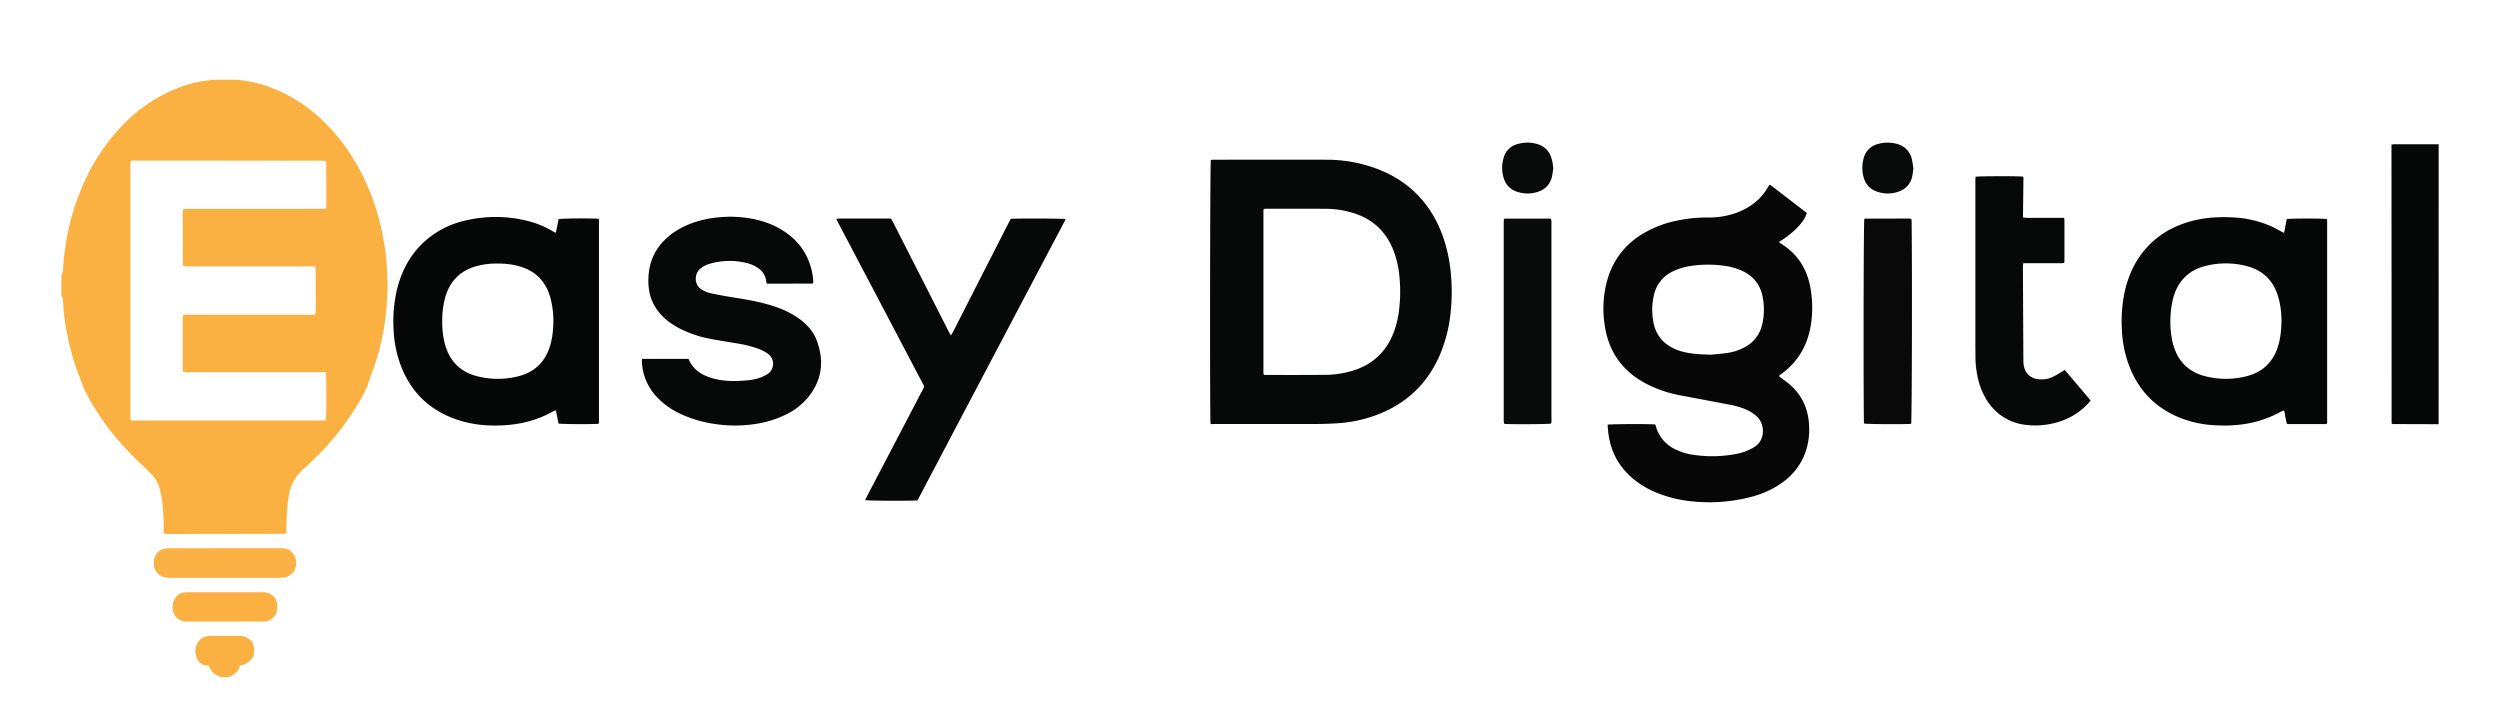 <svg id="Layer_2" data-name="Layer 2" xmlns="http://www.w3.org/2000/svg" viewBox="0 0 2019.16 587.08"><defs><style>.cls-1{fill:#fbb141;}.cls-2{fill:#060707;}.cls-3{fill:#fbb142;}.cls-4{fill:#070808;}.cls-5{fill:#070707;}.cls-6{fill:#090a0a;}.cls-7{fill:#090909;}.cls-8{fill:#fbb143;}.cls-9{fill:#fbb041;}.cls-10{fill:#080909;}</style></defs><path class="cls-1" d="M189.62,64.39a98.27,98.27,0,0,1,30.54,6.87A121.46,121.46,0,0,1,257,94,151.91,151.91,0,0,1,289.32,135a185.91,185.91,0,0,1,20.13,56.81,179.6,179.6,0,0,1,3.14,27c.12,4.14.51,8.27.45,12.4-.32,24.93-4.42,49.16-13.6,72.43a15.31,15.31,0,0,0-.67,1.82c-2,7.87-6.12,14.79-10.23,21.69-11.49,19.31-26.09,36-42.72,51.06-.09.09-.2.17-.29.25a34.94,34.94,0,0,0-12.43,23,174.87,174.87,0,0,0-1.72,25.14c0,1.4-.07,2.8-.1,3.92-.34.35-.41.47-.52.53a.82.82,0,0,1-.37.1l-96,.15a7.92,7.92,0,0,1-1.53-.2c-.11,0-.19-.15-.54-.46,0-.76-.16-1.77-.14-2.77a164.36,164.36,0,0,0-1-20.93,69.76,69.76,0,0,0-2.33-12.57,26.25,26.25,0,0,0-6.2-11.08c-2.44-2.5-4.91-5-7.47-7.35a244,244,0,0,1-27.07-29.42A201.91,201.91,0,0,1,69.34,317c-2.37-4.49-3.81-9.32-5.62-14a195.76,195.76,0,0,1-10.83-40.79A136.79,136.79,0,0,1,51,244.4a10.33,10.33,0,0,0-1.44-5.89V222.19A10.16,10.16,0,0,0,51,216.66c.21-5.44.88-10.82,1.62-16.21a190.25,190.25,0,0,1,7.15-31.74C67.18,145.22,78.5,123.89,95,105.43,107.89,91,123,79.65,140.86,72.22a99.82,99.82,0,0,1,33.08-7.84ZM263.19,300.6H153c-1,0-2.08,0-3.11,0a18.56,18.56,0,0,1-2.18-.41c-.07-.71-.17-1.22-.17-1.73q0-21,0-41.95a12.63,12.63,0,0,1,.47-2.33h76.35c5.05,0,10.11,0,15.16,0s10,.22,14.79-.18c.34-.36.48-.44.5-.55a10,10,0,0,0,.19-1.53q0-17.87-.11-35.72a.71.71,0,0,0-.09-.38,4.78,4.78,0,0,0-.58-.57c-1.2,0-2.72-.11-4.25-.11H159.81c-3.24,0-6.48,0-9.72,0a17.18,17.18,0,0,1-2.09-.27,3.64,3.64,0,0,1-.37-.93q-.06-20.58-.08-41.16c0-1,.08-2.07.13-3.1a.77.77,0,0,1,.12-.36c.06-.11.18-.18.54-.51,1.12,0,2.52-.11,3.92-.11q33,0,66.09,0,20.42,0,40.82-.06c1.38,0,2.85.39,4.2-.51a11.84,11.84,0,0,0,.19-1.53q0-17.85-.11-35.72a.82.82,0,0,0-.1-.37c-.06-.11-.18-.18-.56-.53a59.1,59.1,0,0,0-6.62-.15l-119-.14c-9.46,0-18.92,0-28.38,0-1.12,0-2.35-.34-3.49.94V333.8c0,1.16,0,2.33,0,3.49a18.74,18.74,0,0,0,.49,2.38H258.38c.91,0,1.82,0,2.72,0a21.43,21.43,0,0,0,2.12-.33C263.69,335.84,263.7,304.5,263.19,300.6Z"/><path class="cls-2" d="M1969.58,342.61l-33-.1h-4.29a4.53,4.53,0,0,1-.57-.54.67.67,0,0,1-.12-.35q0-110.6-.1-221.17V116.8a14,14,0,0,1,2-.29q18.06,0,36.12,0Z"/><path class="cls-3" d="M177.89,546.92a8.39,8.39,0,0,0-1.57-1.07,11.46,11.46,0,0,1-7.44-8.05c-.88-.1-1.76-.16-2.63-.32a8.83,8.83,0,0,1-7.05-5.43,14.22,14.22,0,0,1-.34-11.34c2-4.77,5.88-7.09,11-7.13,7.9-.05,15.81,0,23.71,0h.78a12.51,12.51,0,0,1,8.49,4.13c3,3.09,3.72,11.7-.35,15.35-1.86,1.67-3.72,3.21-6.2,3.83-.75.19-1.47.48-2.38.78-.21.51-.44,1.09-.66,1.67a10.72,10.72,0,0,1-5.1,5.63c-1.12.61-2.19,1.3-3.29,1.95Z"/><path class="cls-4" d="M977.76,342.51c-.07-1.16-.15-1.91-.16-2.67-.5-32.13-.25-205.74.32-210.67.67-.06,1.4-.18,2.13-.18,30.32,0,60.63-.1,91,0a116.61,116.61,0,0,1,40.7,7.2c26.5,9.94,44.26,28.47,53.73,55a123,123,0,0,1,6.4,30.67,155.88,155.88,0,0,1-.16,29.46,117.42,117.42,0,0,1-9.06,35.95c-10.38,23.53-27.78,39.52-51.91,48.26a109.17,109.17,0,0,1-30.68,6.34c-5.56.34-11.13.56-16.69.57-26.95.06-53.9,0-80.85,0Zm42.93-39.86a10.11,10.11,0,0,0,1.16.19c16.19,0,32.38.07,48.57-.09a77.63,77.63,0,0,0,20.7-2.92c16.53-4.69,28.12-14.89,34.38-31a76.14,76.14,0,0,0,4.27-16.88,123.45,123.45,0,0,0,.63-27.1,78.92,78.92,0,0,0-4.56-21.56q-9.06-24.45-34.16-31.65a76.77,76.77,0,0,0-20.69-3c-16.19-.11-32.37-.06-48.56-.06a1.9,1.9,0,0,0-2,.89c0,43.58,0,87.55,0,131.51A10.62,10.62,0,0,0,1020.69,302.65Z"/><path class="cls-5" d="M1298.49,343c3.08-.56,33.63-.68,38.43-.17.22.73.47,1.57.73,2.4A29,29,0,0,0,1353,362.86a48.29,48.29,0,0,0,14.8,4.49,102.79,102.79,0,0,0,34-.63,44.27,44.27,0,0,0,10-3c1.53-.69,3-1.48,4.48-2.31,10-5.62,9.19-19,2.72-25a31.11,31.11,0,0,0-8.4-5.5c-5-2.28-10.3-3.42-15.63-4.44-12.58-2.42-25.19-4.7-37.76-7.16a97.58,97.58,0,0,1-29.84-10.59c-18-10.24-28.39-25.64-31.31-46.05a86.16,86.16,0,0,1,2.32-37.27,62.32,62.32,0,0,1,27.35-35.93,86.9,86.9,0,0,1,29.88-11.51,116.27,116.27,0,0,1,23.54-2.3,65.34,65.34,0,0,0,23.63-3.9c11-4.14,19.85-11,25.62-21.45a7.25,7.25,0,0,1,.61-.85,1.72,1.72,0,0,1,.45-.2.58.58,0,0,1,.34.13c.53.37,1.06.74,1.57,1.14L1459.31,172c-2,7.24-11,16.5-22.57,23.42.64.5,1.19,1,1.81,1.41,13.64,8.46,21.25,20.88,23.82,36.5a90.85,90.85,0,0,1,.28,28.6c-2.54,16.65-10.28,30.2-24,40.17-.52.38-1,.76-1.55,1.16a3.2,3.2,0,0,0-.3.57l1.68,1.3c2.85,2.23,5.9,4.25,8.51,6.73,9,8.52,13.51,19.09,14.12,31.39a56,56,0,0,1-3.37,23.26,51.08,51.08,0,0,1-18.18,23.2,75.6,75.6,0,0,1-26,11.81,133.85,133.85,0,0,1-46.63,3.45,101.59,101.59,0,0,1-29.29-7.17,72.08,72.08,0,0,1-16.77-9.65c-12.32-9.6-19.69-22.08-21.77-37.6-.26-1.92-.43-3.86-.6-5.79C1298.44,344.15,1298.49,343.53,1298.49,343Zm82.92-56.5c3.24-.33,8.41-.68,13.53-1.41a41.75,41.75,0,0,0,14-4.56,27.26,27.26,0,0,0,14.1-17.65,52,52,0,0,0,.73-22.32c-1.67-9.88-7-17.08-16-21.5a51,51,0,0,0-16-4.5,93.29,93.29,0,0,0-24.42,0,51.43,51.43,0,0,0-16,4.49,27.73,27.73,0,0,0-15.62,19.61,52.94,52.94,0,0,0-.4,21.2c1.37,7.69,5,14.1,11.48,18.68a37.86,37.86,0,0,0,10.83,5.11C1364.72,285.78,1372.09,286.18,1381.41,286.46Z"/><path class="cls-2" d="M483.41,176.7a3.48,3.48,0,0,1,.35,1.06q0,81.53,0,163.06a7,7,0,0,1-.29,1.45c-4.8.47-29.51.34-32.38-.19-.69-3.46-1.38-7-2.11-10.69a12.31,12.31,0,0,0-1.91.67c-15.28,8.71-31.84,11.93-49.25,11.6a92.55,92.55,0,0,1-32.27-6c-21.5-8.4-35.63-23.82-42.95-45.56a96.64,96.64,0,0,1-4.8-27.81A110.45,110.45,0,0,1,321,232.37c3.93-15,11.18-28,23-38.3a72.73,72.73,0,0,1,31.59-15.89,105.82,105.82,0,0,1,51.52.5,74.53,74.53,0,0,1,18.58,7.68c.89.52,1.8,1,2.72,1.48.09,0,.25,0,.61-.11L451.12,177C453.94,176.39,477,176.2,483.41,176.7Zm-81.36,36.18a61.82,61.82,0,0,0-15.35,1.6c-13.76,3.24-22.87,11.47-26.95,25.13a70.2,70.2,0,0,0-2.56,20.72,69,69,0,0,0,1.89,16.55c3.62,14.33,12.34,23.62,26.86,27.12a67.43,67.43,0,0,0,32.32,0c14-3.43,22.67-12.29,26.43-26.12a64.66,64.66,0,0,0,1.92-11.47,73.54,73.54,0,0,0-2.05-25.8c-3.89-14.15-13.09-22.84-27.39-26.12A63.15,63.15,0,0,0,402.05,212.88Z"/><path class="cls-2" d="M1844.79,188.09c.75-4,1.45-7.59,2.13-11.17,3.1-.53,28.73-.57,32.39,0a7.87,7.87,0,0,1,.24,1.4q0,81.89,0,163.6c-.33.26-.43.34-.54.41s-.22.18-.33.18q-15,0-29.92,0a15.73,15.73,0,0,1-1.65-.14c-1.13-3.49-1.37-7.1-2.28-10.83a9.09,9.09,0,0,0-2,.62,88.76,88.76,0,0,1-29.15,10.19,111.11,111.11,0,0,1-24.78,1.11,87.62,87.62,0,0,1-29.41-6.53c-19.58-8.23-32.84-22.53-40.18-42.36a93.53,93.53,0,0,1-5.55-28.43,114.24,114.24,0,0,1,2.35-30.86c3-13.08,8.43-25,17.45-35,9.7-10.83,21.82-17.67,35.73-21.52,11.36-3.14,23-3.8,34.65-3.14a85.22,85.22,0,0,1,30.07,7c3,1.31,5.75,2.95,8.62,4.43C1843.24,187.35,1843.92,187.66,1844.79,188.09Zm-91.86,70.36a74.36,74.36,0,0,0,2,18.87c3.68,14.12,12.42,23.22,26.75,26.69a67.79,67.79,0,0,0,31.54.17c14.6-3.36,23.7-12.46,27.37-27a70.57,70.57,0,0,0,1.75-11.08,72.85,72.85,0,0,0-1.92-25c-3.61-13.83-12.28-22.79-26.21-26.29a66.76,66.76,0,0,0-33,0c-13.26,3.37-21.8,11.75-25.71,24.89A74,74,0,0,0,1752.93,258.45Z"/><path class="cls-4" d="M518.61,289.85h37.47c4,9.58,12,13.89,21.45,16.19,8.14,2,16.43,2,24.72,1.23a44.06,44.06,0,0,0,11-2,33.72,33.72,0,0,0,6.3-2.93,9.92,9.92,0,0,0,.58-16.67,31.32,31.32,0,0,0-6.81-3.67,90.91,90.91,0,0,0-18-4.62c-7.52-1.3-15.08-2.41-22.56-3.89a90.62,90.62,0,0,1-22.73-7.65,58.78,58.78,0,0,1-11.75-7.51c-9.1-7.65-14.1-17.34-14.57-29.3-.71-18.08,6.58-32.1,21.59-42.08a64.5,64.5,0,0,1,9.56-5.12,82.16,82.16,0,0,1,25.89-6.32,94.47,94.47,0,0,1,19.39.09c11.2,1.24,21.84,4.24,31.5,10.17,11.49,7.06,19.5,16.87,23.22,29.94a45.17,45.17,0,0,1,2,12.8c-.3.23-.4.32-.51.39a.85.85,0,0,1-.34.15l-34.2.07h-2.52a18.23,18.23,0,0,1-.42-1.91,14.54,14.54,0,0,0-6.44-10.59,26.73,26.73,0,0,0-9.52-4.23,56.94,56.94,0,0,0-29.18.51,20.62,20.62,0,0,0-7.62,3.73,10.3,10.3,0,0,0-4.11,8.77,9.8,9.8,0,0,0,4.69,8.43,23.08,23.08,0,0,0,7.9,3.14c5.57,1.13,11.16,2.23,16.78,3.11,11.13,1.75,22.23,3.58,33,7.06a74.92,74.92,0,0,1,20.87,10.1c6.44,4.65,11.68,10.38,14.46,17.86,6.09,16.4,4.29,31.78-6.88,45.62a54.28,54.28,0,0,1-19.65,14.88,85.24,85.24,0,0,1-25.29,7.12,104.07,104.07,0,0,1-22.1.67c-12.74-1-25-3.8-36.64-9.35a61,61,0,0,1-18.27-13,44,44,0,0,1-12.46-29.32,11.23,11.23,0,0,1,0-1.16C518.45,290.45,518.5,290.33,518.61,289.85Z"/><path class="cls-4" d="M741,404.18c-9.89.48-38.64.29-41.9-.25a1.51,1.51,0,0,1-.13-.33.82.82,0,0,1,.06-.38,5.55,5.55,0,0,1,.32-.7c.3-.58.61-1.14.91-1.72l46-88a6.09,6.09,0,0,0,.18-.8q-35.25-67.14-71-135c1.3-.77,2.46-.42,3.54-.48,1.29-.06,2.59,0,3.89,0h36.78c.6,1.07,1.25,2.15,1.82,3.28q22.26,43.72,44.49,87.46c.57,1.12,1.19,2.2,2,3.66,2.58-3.94,4.28-8,6.3-11.8s4-7.83,6-11.75l6-11.76,6.15-12.11q3-5.87,6-11.74l6-11.76q3-5.88,6-11.76c2-3.89,4-7.78,5.92-11.51,5.79-.41,41-.29,44.25.15a10.74,10.74,0,0,1-.51,1.42Q800.47,291.2,741,404.18Z"/><path class="cls-4" d="M1595.56,142.74c3.28-.51,34.47-.57,38.31-.1.7,1.14.37,2.46.36,3.71-.08,9.06-.21,18.12-.32,27.18,0,.63,0,1.25,0,2.13,1.15.12,2.14.3,3.13.3q13,0,26,0h4a13.37,13.37,0,0,1,.34,2q0,16.32,0,32.62a17.34,17.34,0,0,1-.2,1.77c-.91.09-1.76.25-2.61.25q-13.22,0-26.44,0h-4a21.3,21.3,0,0,0-.3,2.41q.18,38,.38,76.1a19.65,19.65,0,0,0,.94,6.5,12.27,12.27,0,0,0,10.16,8.5,21.21,21.21,0,0,0,13.23-2c3-1.48,5.8-3.34,9-5.21-.26,0-.13,0,0,0a.7.7,0,0,1,.34.18q9.54,11.25,19.08,22.51c.5.59.93,1.23,1.53,2-.94,1.09-1.81,2.2-2.79,3.21a54.61,54.61,0,0,1-25.62,14.66,61.42,61.42,0,0,1-23.9,1.68A42.06,42.06,0,0,1,1605,323.72a57.2,57.2,0,0,1-7.9-20.1,76.07,76.07,0,0,1-1.59-15.42c0-3.36-.08-6.73-.08-10.09q0-65.64,0-131.26C1595.44,145.46,1595.52,144.07,1595.56,142.74Z"/><path class="cls-6" d="M1214.62,176.9a5.89,5.89,0,0,1,1.29-.37h36.7a22.32,22.32,0,0,1,.43,2.27c.07.9,0,1.81,0,2.72q0,78,0,156.06a16,16,0,0,1-.23,4.54c-3,.51-31.06.68-37.94.23-.12-.66-.3-1.38-.36-2.1s0-1.55,0-2.33q0-78.42,0-156.83C1214.51,179.68,1214.58,178.29,1214.62,176.9Z"/><path class="cls-7" d="M1543.57,342.34c-6.48.43-34.82.27-38.06-.24,0-.82-.11-1.69-.12-2.56-.45-43-.21-158.79.33-162.6a1.68,1.68,0,0,1,.29-.25.79.79,0,0,1,.36-.11l35.37-.07a11.63,11.63,0,0,1,1.54.15c.1,0,.19.15.55.44,0,.64.13,1.52.14,2.39C1544.46,221.91,1544.2,338.3,1543.57,342.34Z"/><path class="cls-8" d="M181.81,442.76c14.88,0,29.77,0,44.65,0a16.47,16.47,0,0,1,5,.56C237,445.16,240.15,451,239,457a11.18,11.18,0,0,1-9.15,9.33,24.63,24.63,0,0,1-4.62.38q-43.68,0-87.37,0a21.38,21.38,0,0,1-5.36-.57,11,11,0,0,1-8.26-10.5c-.24-6.05,2.36-10.38,7.54-12.2a14.2,14.2,0,0,1,4.56-.62c6.86-.07,13.72,0,20.58,0Z"/><path class="cls-9" d="M181.37,502H151.48a12.1,12.1,0,0,1-5.31-.83,10.64,10.64,0,0,1-6.56-9.32,21.55,21.55,0,0,1,.09-4.25,10.68,10.68,0,0,1,9.22-9.12,31.23,31.23,0,0,1,3.49-.12H211c.91,0,1.81,0,2.72.05a10.81,10.81,0,0,1,10.18,10.29c0,.77,0,1.55,0,2.32.28,6-5.51,11.17-11.14,11.05-10-.21-19.92-.06-29.88-.06Z"/><path class="cls-10" d="M1254.47,136.32a68.09,68.09,0,0,1-1.12,6.86,16,16,0,0,1-10.59,11.5,26.16,26.16,0,0,1-17.16.27,16.22,16.22,0,0,1-11.19-11.41,28.21,28.21,0,0,1-.19-15.33,15.69,15.69,0,0,1,12-12,27.9,27.9,0,0,1,15.71.23,16.18,16.18,0,0,1,10.8,10.32A32.55,32.55,0,0,1,1254.47,136.32Z"/><path class="cls-10" d="M1545.35,136.26c-.38,2.38-.55,4.72-1.13,7A15.91,15.91,0,0,1,1534,154.56a26.07,26.07,0,0,1-17.89.25c-6.2-2.08-9.83-6.56-11.24-12.79a28.94,28.94,0,0,1,.26-13.84,15.65,15.65,0,0,1,11.6-11.86,28,28,0,0,1,15.7,0,16.24,16.24,0,0,1,11.64,11.93A71.13,71.13,0,0,1,1545.35,136.26Z"/></svg>